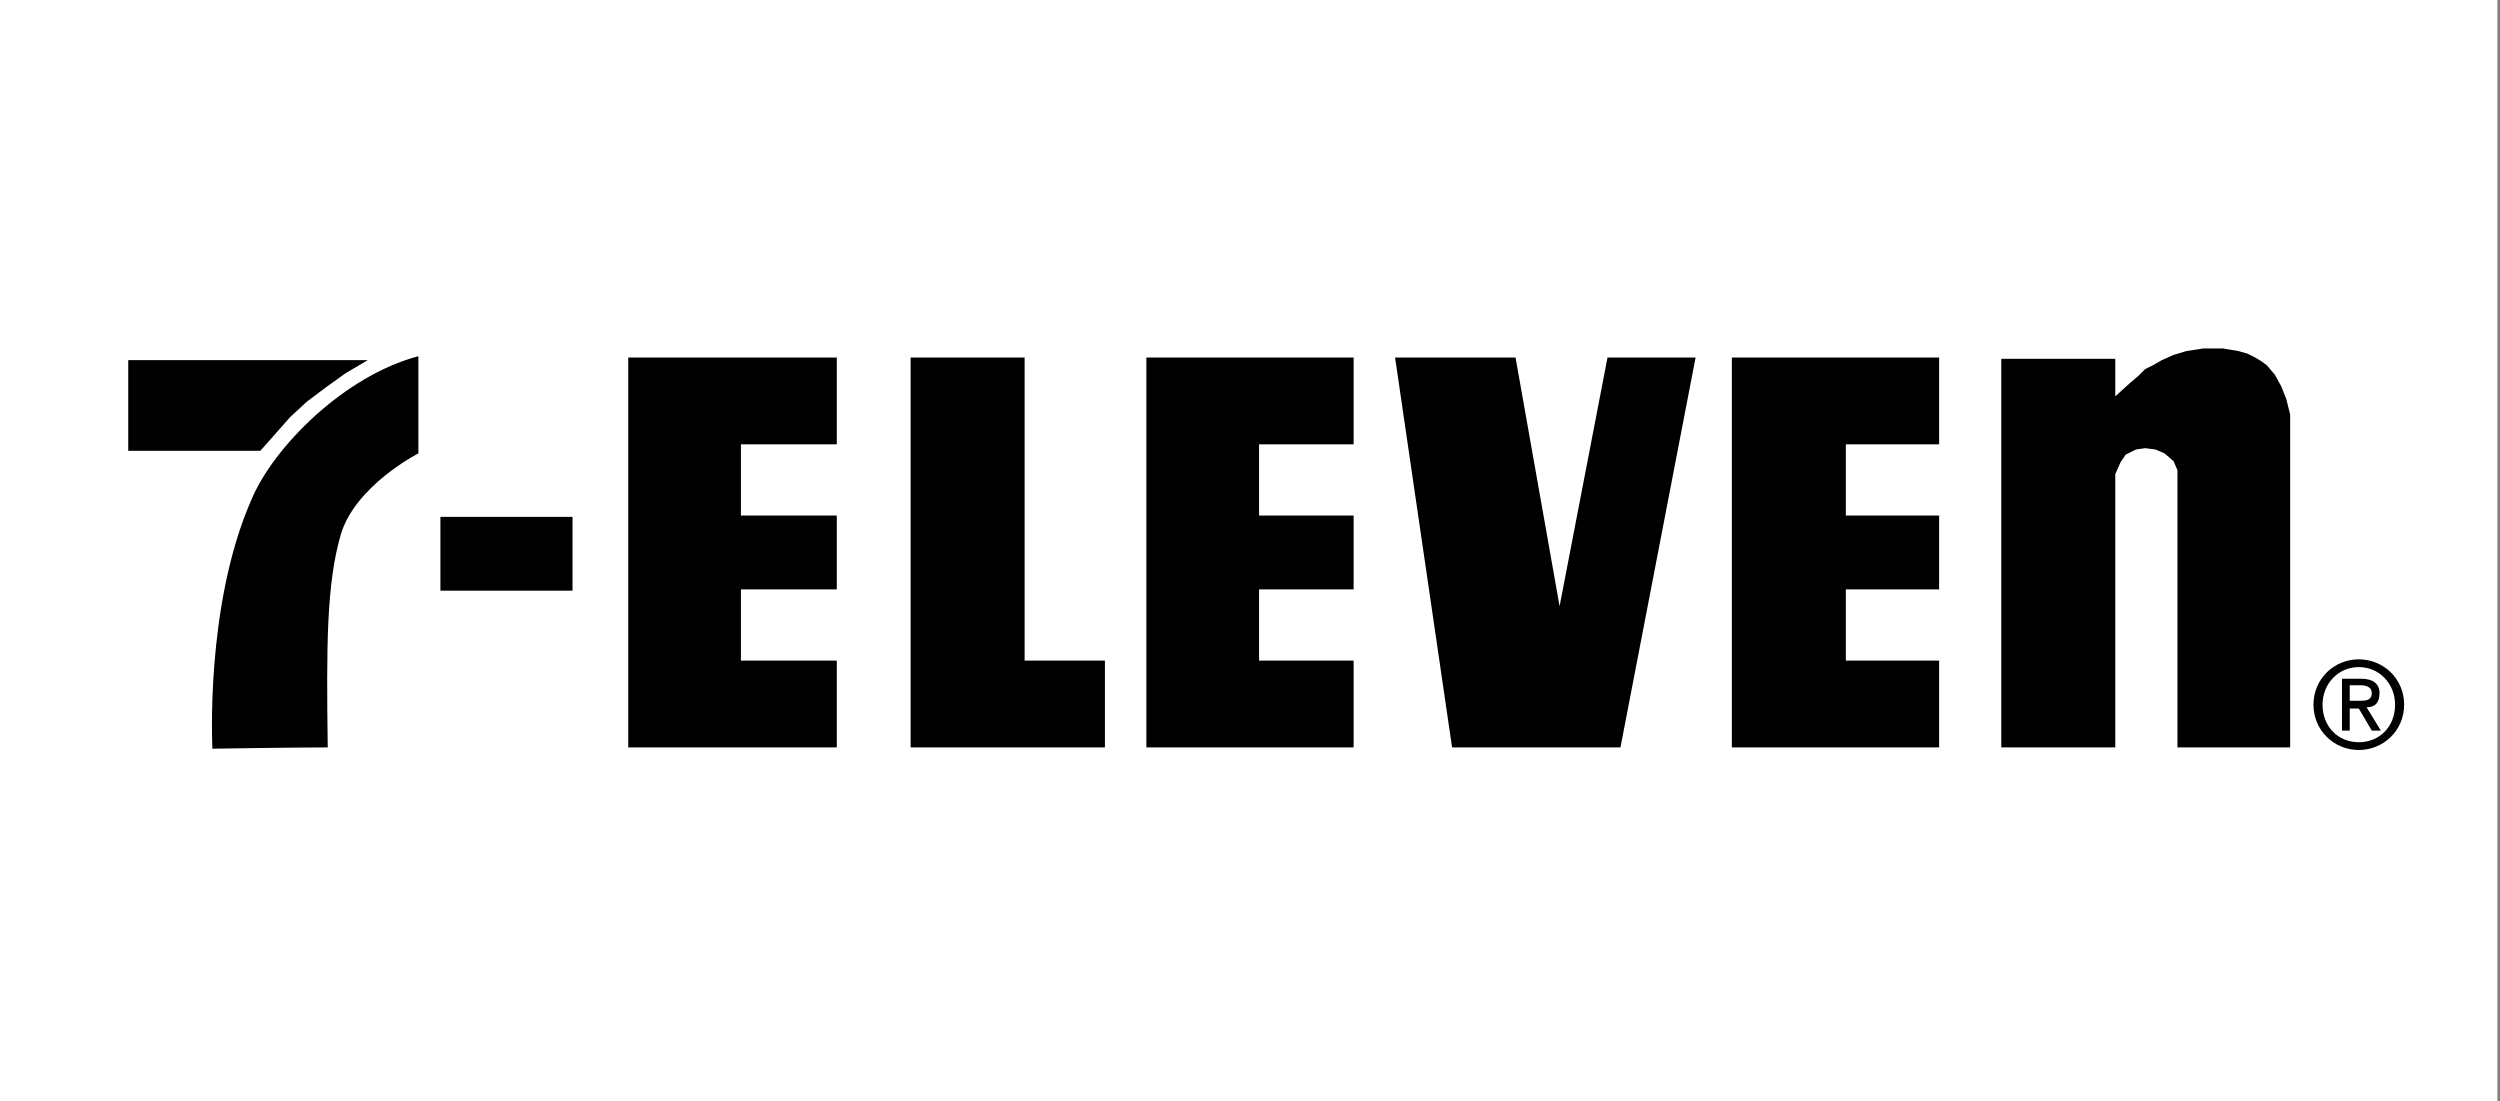 <svg version="1.2" xmlns="http://www.w3.org/2000/svg" viewBox="0 0 193 85" width="193" height="85">
	<rect x="0" y="0" width="193" height="85" fill="#808080" stroke="none"/>
	<title>logo-seven-svg</title>
	<style>
		.s0 { fill: #ffffff } 
		.s1 { fill: #000000 } 
	</style>
	<g id="Layer">
		<path id="Layer" fill-rule="evenodd" class="s0" d="m0-54h192.8v192.8h-192.8z"/>
		<path id="Layer" fill-rule="evenodd" class="s1" d="m170.1 26.9h0.7 0.8l1.2 0.2 0.7 0.2 0.6 0.3 0.5 0.3 0.4 0.3 0.6 0.7 0.5 0.9 0.4 1 0.3 1.2v25.7h-8.7v-21.4l-0.3-0.7-0.7-0.6-0.7-0.3-0.8-0.1-0.7 0.1-0.8 0.4-0.4 0.6-0.4 0.9v21.1h-8.8v-30h8.8v2.9l1.1-1 0.7-0.6 0.5-0.5 0.6-0.3 0.7-0.4 0.9-0.4 1-0.3zm-91 0.7v23.4h6.2v6.7h-15v-30.1zm37.9 0l3.4 19.2 3.7-19.2h6.8l-5.8 30.1h-13l-4.4-30.1zm32.7 0v6.7h-7.2v5.5h7.2v5.7h-7.2v5.5h7.2v6.7h-16v-30.1zm-105.5 12.3v5.7h-10.2v-5.7zm20.4-12.3v6.7h-7.4v5.5h7.4v5.7h-7.4v5.5h7.4v6.7h-16.1v-30.1zm39.9 0v6.7h-7.3v5.5h7.3v5.7h-7.3v5.5h7.3v6.7h-16v-30.1zm-94.6 0.2h18.5l-1.7 1-1.4 1-1.6 1.2-1.3 1.2-2.3 2.6h-10.2zm22.4 7.2c0 0-4.9 2.5-6 6.3-1.1 3.8-1.1 8.6-1 16.4-2.7 0-8.9 0.1-8.9 0.1 0 0-0.6-11 3-19.2 1.7-4.1 7.2-9.6 12.9-11.1zm146.3 19.4c0-2 1.6-3.5 3.5-3.5 1.9 0 3.5 1.5 3.5 3.5 0 2-1.6 3.5-3.5 3.5-1.9 0-3.5-1.5-3.5-3.5zm3.5 2.9c1.6 0 2.8-1.2 2.8-2.9 0-1.6-1.2-2.9-2.8-2.9-1.6 0-2.8 1.3-2.8 2.9 0 1.7 1.2 2.9 2.8 2.9zm-0.7-0.9h-0.6v-4h1.5c0.9 0 1.4 0.4 1.4 1.1 0 0.8-0.4 1.1-1 1.1l1.1 1.8h-0.7l-1-1.7h-0.7zm0.7-2.3c0.5 0 1 0 1-0.6 0-0.5-0.5-0.6-0.9-0.6h-0.8v1.2z"/>
	</g>
</svg>